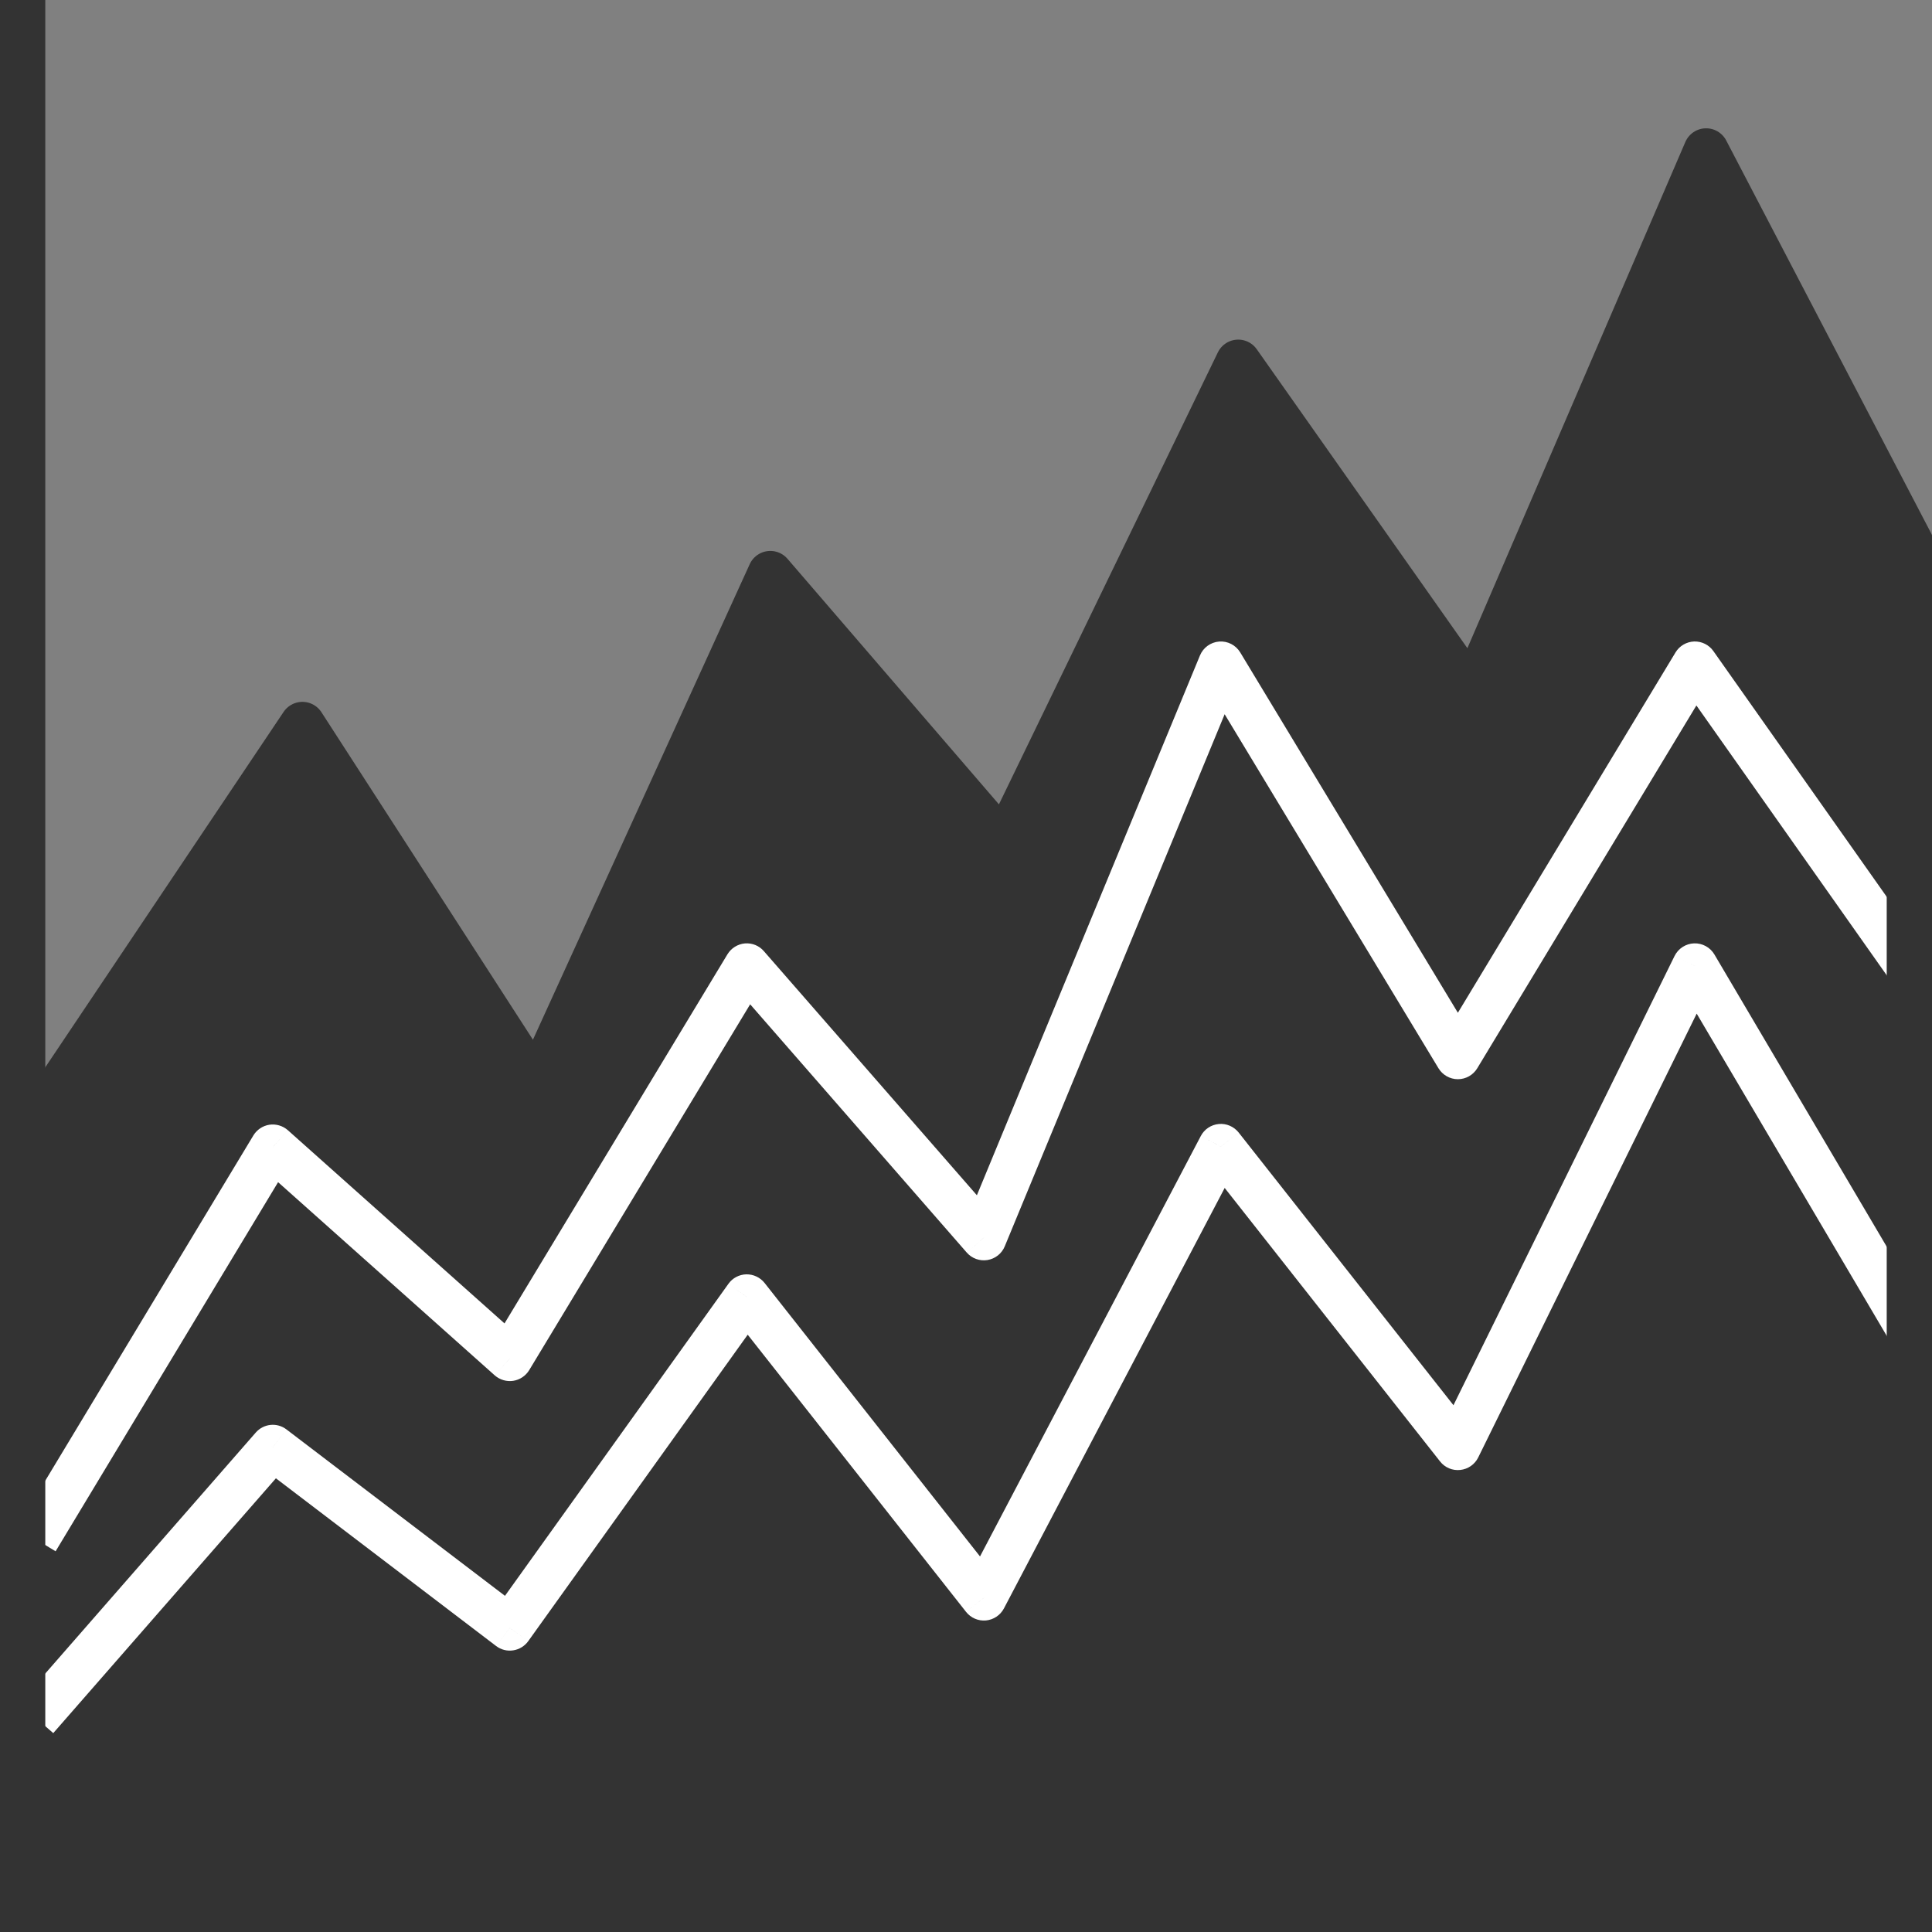 <svg width="32" height="32" viewBox="0 0 32 32" fill="none" xmlns="http://www.w3.org/2000/svg">
<rect x="0" y="0" width="32" height="32" fill="#808080" stroke="none"/>
<path d="M0.65 31.5V18.5L5.009 12L8.884 18L12.759 9.5L16.634 14L20.509 6L24.384 11.5L28.259 2.5L31.65 9V31.5H0.65Z" fill="#333333" stroke="#333333" stroke-width="0.75" stroke-linejoin="round"/>
<path d="M31.906 15.784C32.026 15.953 31.985 16.187 31.816 16.306C31.647 16.426 31.413 16.385 31.294 16.216L31.906 15.784ZM28.073 11L27.752 10.806C27.817 10.698 27.933 10.63 28.06 10.625C28.186 10.621 28.306 10.68 28.379 10.784L28.073 11ZM24.147 17.5L24.468 17.694C24.4 17.806 24.279 17.875 24.147 17.875C24.016 17.875 23.894 17.806 23.826 17.694L24.147 17.5ZM20.221 11L19.875 10.857C19.929 10.726 20.052 10.637 20.193 10.626C20.334 10.615 20.469 10.685 20.542 10.806L20.221 11ZM16.296 20.5L16.642 20.643C16.593 20.763 16.484 20.849 16.356 20.87C16.228 20.891 16.098 20.844 16.013 20.747L16.296 20.5ZM12.37 16L12.049 15.806C12.111 15.704 12.218 15.637 12.337 15.626C12.457 15.616 12.574 15.663 12.652 15.754L12.37 16ZM8.444 22.5L8.765 22.694C8.707 22.789 8.61 22.854 8.5 22.871C8.39 22.887 8.278 22.854 8.194 22.78L8.444 22.5ZM4.518 19L4.197 18.806C4.255 18.711 4.352 18.646 4.462 18.629C4.572 18.613 4.684 18.646 4.768 18.72L4.518 19ZM31.294 16.216L27.767 11.216L28.379 10.784L31.906 15.784L31.294 16.216ZM28.394 11.194L24.468 17.694L23.826 17.306L27.752 10.806L28.394 11.194ZM23.826 17.694L19.9 11.194L20.542 10.806L24.468 17.306L23.826 17.694ZM20.568 11.143L16.642 20.643L15.949 20.357L19.875 10.857L20.568 11.143ZM16.013 20.747L12.087 16.247L12.652 15.754L16.578 20.253L16.013 20.747ZM12.691 16.194L8.765 22.694L8.123 22.306L12.049 15.806L12.691 16.194ZM8.194 22.78L4.269 19.28L4.768 18.72L8.693 22.22L8.194 22.78ZM4.839 19.194L0.921 25.694L0.279 25.306L4.197 18.806L4.839 19.194Z" fill="white"/>
<path d="M31.923 21.79C32.028 21.969 31.969 22.198 31.791 22.304C31.612 22.409 31.382 22.35 31.277 22.171L31.923 21.79ZM28.073 16L27.736 15.834C27.797 15.711 27.921 15.63 28.059 15.625C28.197 15.62 28.326 15.691 28.396 15.809L28.073 16ZM24.147 23.974L24.484 24.14C24.427 24.256 24.314 24.334 24.186 24.347C24.058 24.361 23.932 24.308 23.852 24.206L24.147 23.974ZM20.221 18.99L19.889 18.816C19.948 18.703 20.06 18.629 20.187 18.617C20.314 18.605 20.437 18.659 20.516 18.758L20.221 18.99ZM16.296 26.466L16.628 26.641C16.569 26.753 16.456 26.828 16.33 26.84C16.203 26.851 16.08 26.798 16.001 26.698L16.296 26.466ZM12.37 21.482L12.065 21.264C12.133 21.168 12.243 21.11 12.361 21.107C12.479 21.105 12.591 21.158 12.664 21.25L12.37 21.482ZM8.444 26.965L8.749 27.183C8.69 27.265 8.6 27.32 8.5 27.335C8.399 27.351 8.297 27.324 8.217 27.263L8.444 26.965ZM4.518 23.974L4.236 23.728C4.366 23.579 4.588 23.556 4.745 23.676L4.518 23.974ZM31.277 22.171L27.75 16.191L28.396 15.809L31.923 21.79L31.277 22.171ZM28.409 16.166L24.484 24.14L23.811 23.809L27.736 15.834L28.409 16.166ZM23.852 24.206L19.927 19.222L20.516 18.758L24.442 23.742L23.852 24.206ZM20.553 19.165L16.628 26.641L15.963 26.292L19.889 18.816L20.553 19.165ZM16.001 26.698L12.075 21.714L12.664 21.25L16.59 26.234L16.001 26.698ZM12.675 21.701L8.749 27.183L8.139 26.746L12.065 21.264L12.675 21.701ZM8.217 27.263L4.291 24.273L4.745 23.676L8.671 26.666L8.217 27.263ZM4.801 24.221L0.882 28.706L0.318 28.213L4.236 23.728L4.801 24.221Z" fill="white"/>
<rect x="31.25" y="9" width="0.75" height="23" fill="#333333"/>
<rect width="0.75" height="32" fill="#333333"/>
<rect y="31.25" width="32" height="0.75" fill="#333333"/>
</svg>
